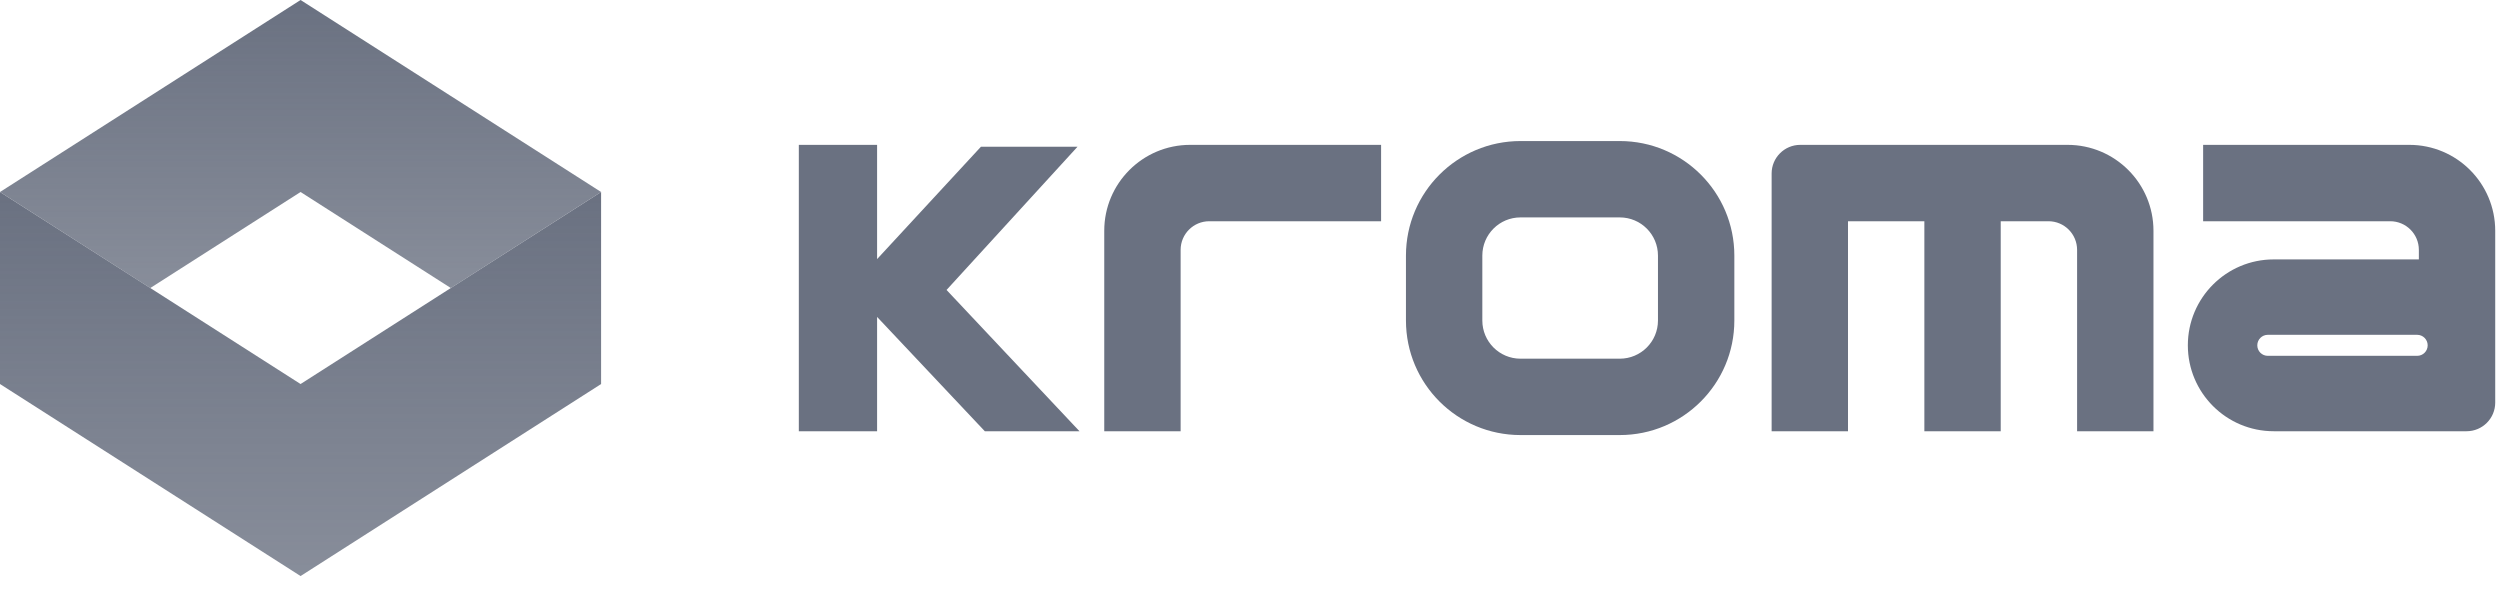 <svg width="160" height="38" viewBox="0 0 160 38" fill="none" xmlns="http://www.w3.org/2000/svg">
<path d="M19.236 0L0 12.288L9.617 18.434L19.236 12.288L28.853 18.434L38.47 12.288L19.236 0Z" fill="url(#paint0_linear_553_3181)"/>
<path d="M38.47 12.288L19.236 24.578L0 12.288V24.578L19.236 36.867L38.47 24.578V12.288Z" fill="url(#paint1_linear_553_3181)"/>
<path d="M103.666 9.027H97.312C93.263 9.027 89.981 12.309 89.981 16.358V20.513C89.981 24.562 93.263 27.844 97.312 27.844H103.666C107.716 27.844 110.998 24.562 110.998 20.513V16.358C110.998 12.309 107.716 9.027 103.666 9.027ZM106.11 20.513C106.11 21.863 105.015 22.956 103.666 22.956H97.312C95.962 22.956 94.869 21.861 94.869 20.513V16.358C94.869 15.008 95.963 13.914 97.312 13.914H103.666C105.017 13.914 106.11 15.008 106.11 16.358V20.513Z" fill="#6A7181"/>
<path d="M132.323 9.271H115.217C114.205 9.271 113.384 10.092 113.384 11.104V27.599H118.272V14.159H123.159V27.599H128.046V14.159H131.101C132.113 14.159 132.934 14.979 132.934 15.992V27.599H137.822V14.77C137.822 11.732 135.359 9.271 132.323 9.271Z" fill="#6A7181"/>
<path d="M70.672 14.77V27.599H75.56V15.992C75.56 14.979 76.381 14.159 77.393 14.159H88.39V9.271H76.171C73.134 9.271 70.672 11.732 70.672 14.77Z" fill="#6A7181"/>
<path d="M154.196 9.271H141V14.159H152.974C153.986 14.159 154.807 14.979 154.807 15.992V16.602H145.52C142.483 16.602 140.022 19.064 140.022 22.101C140.022 25.138 142.484 27.599 145.52 27.599H157.862C158.874 27.599 159.694 26.778 159.694 25.766V14.77C159.694 11.732 157.233 9.271 154.196 9.271ZM154.699 22.773H145.139C144.767 22.773 144.467 22.473 144.467 22.101C144.467 21.729 144.767 21.428 145.139 21.428H154.699C155.07 21.428 155.371 21.729 155.371 22.101C155.371 22.473 155.07 22.773 154.699 22.773Z" fill="#6A7181"/>
<path d="M68.959 9.393H62.778L56.134 16.582V9.271H51.125V27.599H56.134V20.283L63.028 27.599H69.087L60.579 18.557L68.959 9.393Z" fill="#6A7181"/>
<defs>
<linearGradient id="paint0_linear_553_3181" x1="19.235" y1="0" x2="19.235" y2="18.434" gradientUnits="userSpaceOnUse">
<stop stop-color="#6A7181"/>
<stop offset="1" stop-color="#6A7181" stop-opacity="0.8"/>
</linearGradient>
<linearGradient id="paint1_linear_553_3181" x1="19.235" y1="12.288" x2="19.235" y2="36.867" gradientUnits="userSpaceOnUse">
<stop stop-color="#6A7181"/>
<stop offset="1" stop-color="#6A7181" stop-opacity="0.8"/>
</linearGradient>
</defs>
</svg>
